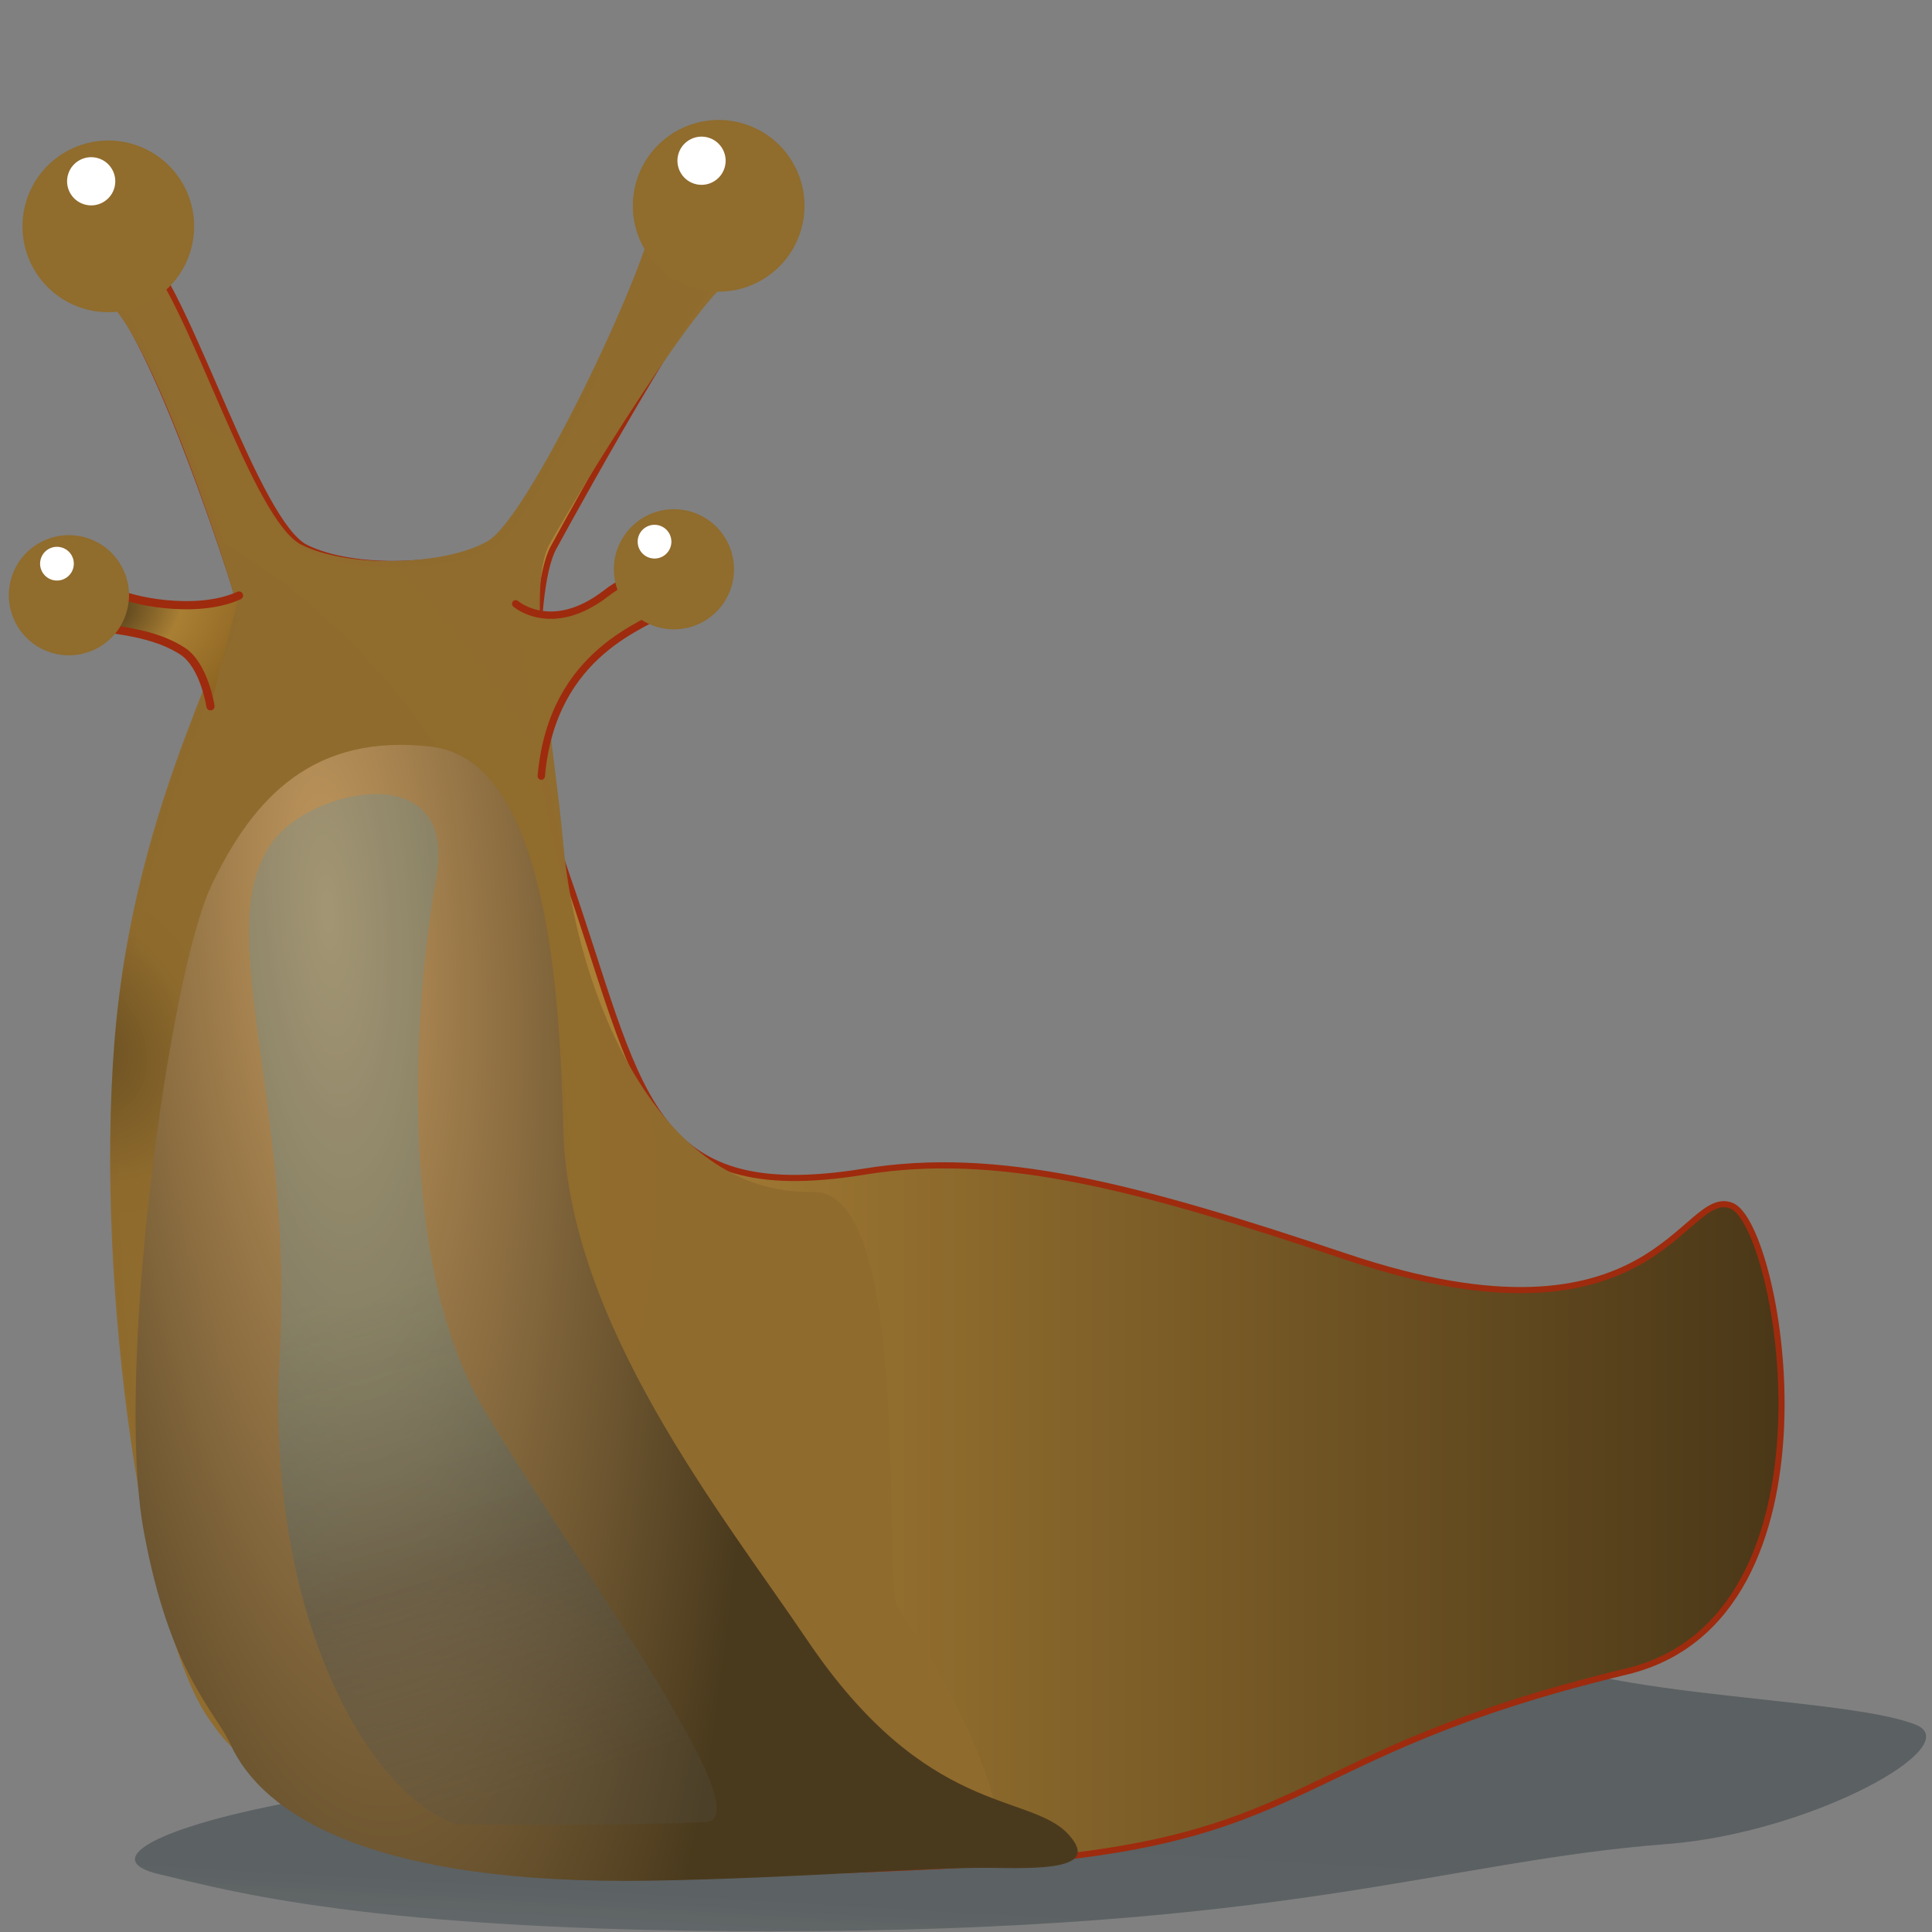 <?xml version="1.0" encoding="UTF-8" standalone="no"?>
<!-- Created with Inkscape (http://www.inkscape.org/) -->

<svg
   width="100"
   height="100"
   viewBox="0 0 26.458 26.458"
   version="1.1"
   id="svg2787"
   inkscape:version="1.2.2 (732a01da63, 2022-12-09)"
   sodipodi:docname="random_icon.svg"
   xml:space="preserve"
   xmlns:inkscape="http://www.inkscape.org/namespaces/inkscape"
   xmlns:sodipodi="http://sodipodi.sourceforge.net/DTD/sodipodi-0.dtd"
   xmlns:xlink="http://www.w3.org/1999/xlink"
   xmlns="http://www.w3.org/2000/svg"
   xmlns:svg="http://www.w3.org/2000/svg"><rect x="0" y="0" width="26.458" height="26.458" fill="#808080" stroke="none"/><sodipodi:namedview
     id="namedview2789"
     pagecolor="#ffffff"
     bordercolor="#000000"
     borderopacity="0.25"
     inkscape:showpageshadow="2"
     inkscape:pageopacity="0.0"
     inkscape:pagecheckerboard="0"
     inkscape:deskcolor="#d1d1d1"
     inkscape:document-units="mm"
     showgrid="false"
     inkscape:zoom="3.7415824"
     inkscape:cx="28.864793"
     inkscape:cy="96.349609"
     inkscape:window-width="1350"
     inkscape:window-height="728"
     inkscape:window-x="0"
     inkscape:window-y="0"
     inkscape:window-maximized="0"
     inkscape:current-layer="layer1"
     showguides="true"
     inkscape:lockguides="false"><sodipodi:guide
       position="83.704,-16.044"
       orientation="1,0"
       id="guide26232"
       inkscape:locked="false" /></sodipodi:namedview><defs
     id="defs2784"><linearGradient
       inkscape:collect="always"
       id="linearGradient34259"><stop
         style="stop-color:#101f24;stop-opacity:1;"
         offset="0.13"
         id="stop34255" /><stop
         style="stop-color:#112126;stop-opacity:0.957;"
         offset="0.465"
         id="stop35081" /><stop
         style="stop-color:#22454e;stop-opacity:0.347;"
         offset="1"
         id="stop34257" /></linearGradient><linearGradient
       inkscape:collect="always"
       id="linearGradient28356"><stop
         style="stop-color:#ffee2f;stop-opacity:1;"
         offset="0"
         id="stop28352" /><stop
         style="stop-color:#ffbc21;stop-opacity:1;"
         offset="1"
         id="stop28354" /></linearGradient><linearGradient
       inkscape:collect="always"
       id="linearGradient28348"><stop
         style="stop-color:#ff9e0c;stop-opacity:1;"
         offset="0"
         id="stop28344" /><stop
         style="stop-color:#ffd60c;stop-opacity:1;"
         offset="1"
         id="stop28346" /></linearGradient><linearGradient
       inkscape:collect="always"
       id="linearGradient27581"><stop
         style="stop-color:#fedb13;stop-opacity:1;"
         offset="0"
         id="stop27577" /><stop
         style="stop-color:#feac2c;stop-opacity:0.99;"
         offset="1"
         id="stop27579" /></linearGradient><linearGradient
       inkscape:collect="always"
       xlink:href="#linearGradient29618-3"
       id="linearGradient37955"
       x1="11.718"
       y1="12.933"
       x2="13.229"
       y2="24.658"
       gradientUnits="userSpaceOnUse"
       gradientTransform="rotate(-10.168,13.384,14.805)" /><linearGradient
       inkscape:collect="always"
       id="linearGradient29618-3"><stop
         style="stop-color:#ffff97;stop-opacity:1;"
         offset="0"
         id="stop29614-1" /><stop
         style="stop-color:#ffc22f;stop-opacity:1;"
         offset="1"
         id="stop29616-9" /></linearGradient><linearGradient
       inkscape:collect="always"
       xlink:href="#linearGradient28356"
       id="linearGradient28358-3"
       x1="18.775"
       y1="42.216"
       x2="39.632"
       y2="44.025"
       gradientUnits="userSpaceOnUse"
       gradientTransform="matrix(0.468,-0.054,0.054,0.468,-1.394,-9.095)" /><linearGradient
       inkscape:collect="always"
       xlink:href="#linearGradient27581"
       id="linearGradient27583-0"
       x1="8.507"
       y1="57.978"
       x2="26.813"
       y2="67.312"
       gradientUnits="userSpaceOnUse"
       gradientTransform="matrix(0.468,-0.054,0.054,0.468,-1.394,-9.095)" /><linearGradient
       inkscape:collect="always"
       xlink:href="#linearGradient28348"
       id="linearGradient28350-6"
       x1="37.162"
       y1="71.327"
       x2="38.702"
       y2="50.771"
       gradientUnits="userSpaceOnUse"
       gradientTransform="matrix(0.468,-0.054,0.054,0.468,-1.394,-9.095)" /><linearGradient
       inkscape:collect="always"
       xlink:href="#linearGradient57885"
       id="linearGradient57887"
       x1="4.432"
       y1="14.321"
       x2="25.374"
       y2="14.321"
       gradientUnits="userSpaceOnUse"
       gradientTransform="matrix(1.078,0,0,1.078,-0.969,-3.667)" /><linearGradient
       inkscape:collect="always"
       id="linearGradient57885"><stop
         style="stop-color:#bb8d3c;stop-opacity:1;"
         offset="0"
         id="stop57883" /><stop
         style="stop-color:#b48839;stop-opacity:1;"
         offset="0.21"
         id="stop20274" /><stop
         style="stop-color:#4b3818;stop-opacity:1;"
         offset="1"
         id="stop57881" /></linearGradient><radialGradient
       inkscape:collect="always"
       xlink:href="#linearGradient58033"
       id="radialGradient58105"
       cx="4.172"
       cy="13.784"
       fx="4.172"
       fy="13.784"
       r="6.216"
       gradientTransform="matrix(0.844,1.827,-1.388,0.642,19.137,-5.577)"
       gradientUnits="userSpaceOnUse" /><linearGradient
       inkscape:collect="always"
       id="linearGradient58033"><stop
         style="stop-color:#6a5022;stop-opacity:1;"
         offset="0"
         id="stop58029" /><stop
         style="stop-color:#8e6a2d;stop-opacity:0.996;"
         offset="0.157"
         id="stop58103" /><stop
         style="stop-color:#906c2e;stop-opacity:0.995;"
         offset="1"
         id="stop58031" /></linearGradient><radialGradient
       inkscape:collect="always"
       xlink:href="#linearGradient55114"
       id="radialGradient58898"
       cx="0.05"
       cy="13.14"
       fx="0.05"
       fy="13.14"
       r="5.653"
       gradientTransform="matrix(0.233,3.314,-0.991,0.07,19.77,7.988)"
       gradientUnits="userSpaceOnUse" /><linearGradient
       inkscape:collect="always"
       id="linearGradient55114"><stop
         style="stop-color:#bf965d;stop-opacity:1;"
         offset="0"
         id="stop55110" /><stop
         style="stop-color:#4a3a1d;stop-opacity:1;"
         offset="1"
         id="stop55112" /></linearGradient><linearGradient
       inkscape:collect="always"
       xlink:href="#linearGradient58960"
       id="linearGradient58962"
       x1="9.448"
       y1="23.278"
       x2="7.452"
       y2="16.773"
       gradientUnits="userSpaceOnUse"
       gradientTransform="matrix(1.078,0,0,1.049,-0.969,-3.36)" /><linearGradient
       inkscape:collect="always"
       id="linearGradient58960"><stop
         style="stop-color:#54544c;stop-opacity:0.373;"
         offset="0"
         id="stop58956" /><stop
         style="stop-color:#545750;stop-opacity:0.781;"
         offset="0.427"
         id="stop58966" /><stop
         style="stop-color:#5e94a6;stop-opacity:0.469;"
         offset="1"
         id="stop58958" /></linearGradient><radialGradient
       inkscape:collect="always"
       xlink:href="#linearGradient62625"
       id="radialGradient62627"
       cx="5.733"
       cy="9.435"
       fx="5.733"
       fy="9.435"
       r="1.106"
       gradientTransform="matrix(0.507,1.326,-1.774,0.678,19.11,-6.225)"
       gradientUnits="userSpaceOnUse" /><linearGradient
       inkscape:collect="always"
       id="linearGradient62625"><stop
         style="stop-color:#443316;stop-opacity:1;"
         offset="0"
         id="stop62623" /><stop
         style="stop-color:#a97f34;stop-opacity:1;"
         offset="0.475"
         id="stop62635" /><stop
         style="stop-color:#8c6320;stop-opacity:1;"
         offset="1"
         id="stop62621" /></linearGradient><radialGradient
       inkscape:collect="always"
       xlink:href="#linearGradient17716"
       id="radialGradient18687"
       cx="17.244"
       cy="27.805"
       fx="17.244"
       fy="27.805"
       r="9.317"
       gradientTransform="matrix(-1.62,0.209,-0.079,-0.615,32.179,51.775)"
       gradientUnits="userSpaceOnUse" /><linearGradient
       inkscape:collect="always"
       id="linearGradient17716"><stop
         style="stop-color:#111415;stop-opacity:1;"
         offset="0.308"
         id="stop17712" /><stop
         style="stop-color:#111415;stop-opacity:0;"
         offset="1"
         id="stop17714" /></linearGradient><linearGradient
       inkscape:collect="always"
       xlink:href="#linearGradient34259"
       id="linearGradient34261"
       x1="12.761"
       y1="23.414"
       x2="12.421"
       y2="29.291"
       gradientUnits="userSpaceOnUse" /></defs><g
     inkscape:label="Layer 1"
     inkscape:groupmode="layer"
     id="layer1"><path
       style="opacity:0.331;fill:url(#linearGradient34261);fill-opacity:1;stroke:#aa9974;stroke-width:0;stroke-linejoin:round;stroke-miterlimit:8;paint-order:fill markers stroke;stop-color:#000000"
       d="m 4.384,24.609 c -2.121,0.354 -3.111,0.849 -2.192,1.061 0.919,0.212 2.829,0.778 8.344,0.778 7.107,0 9.216,-0.958 12.287,-1.194 1.979,-0.152 4.134,-1.346 3.411,-1.635 -1.061,-0.424 -5.091,-0.354 -5.728,-1.273 -1.082,-1.562 -13.789,1.839 -16.123,2.263 z"
       id="path33639"
       sodipodi:nodetypes="csssssc" /><g
       id="g41120"
       transform="matrix(1.171,0.473,-0.473,1.171,17.682,42.177)"><path
         id="path26342-2-8"
         style="fill:url(#linearGradient37955);fill-opacity:1;stroke:#5dafd4;stroke-width:0;stroke-linecap:round;stroke-linejoin:round;stroke-miterlimit:8;paint-order:fill markers stroke;stop-color:#000000"
         d="M 12.186,6.878 C 11.81,6.924 11.514,7.052 11.372,7.126 11.119,7.256 9.629,7.999 8.426,8.608 7.641,9.068 7.105,9.365 5.983,10.099 c -0.963,0.64 -0.953,1.436 -0.858,2.193 0.281,2.351 1.211,5.15 1.508,5.998 0.359,1.023 0.585,1.381 1.705,2.029 1.543,0.892 4.139,2 4.745,2.195 0.944,0.304 1.865,0.349 2.575,-0.195 0.516,-0.396 2.967,-2.508 4.179,-3.804 0.88,-0.94 0.898,-1.479 0.879,-2.248 -0.023,-0.919 -0.086,-3.411 -0.287,-5.784 C 20.403,10.163 20.373,9.848 20.308,9.541 20.09,8.523 19.447,8.33 18.829,8.103 17.989,7.796 14.779,7.093 13.088,6.893 12.783,6.856 12.478,6.843 12.186,6.878 Z"
         sodipodi:nodetypes="sscccsssssssssss" /><path
         style="fill:url(#linearGradient28358-3);fill-opacity:1;stroke:#5dafd4;stroke-width:0;stroke-linecap:round;stroke-linejoin:round;stroke-miterlimit:8;paint-order:fill markers stroke;stop-color:#000000"
         d="m 8.426,8.608 c 1.203,-0.609 2.693,-1.352 2.946,-1.482 0.253,-0.13 1.148,-0.316 1.717,-0.233 1.067,0.156 3.432,0.508 5.336,1.08 0.995,0.299 0.849,0.874 0.395,1.296 -0.454,0.422 -3.96,3.084 -4.51,3.518 -0.799,0.629 -1.92,0.793 -2.896,0.471 C 10.437,12.935 6.605,11.592 6.277,11.362 5.948,11.132 5.15,10.637 6.272,9.904 7.394,9.17 7.641,9.068 8.426,8.608 Z"
         id="path26366-6"
         sodipodi:nodetypes="sssssssssss" /><ellipse
         style="mix-blend-mode:multiply;fill:#4d4d4d;fill-opacity:0.848;fill-rule:evenodd;stroke-width:0.111"
         id="path26403-2"
         cx="11.144"
         cy="9.506"
         rx="1.039"
         ry="0.475"
         transform="rotate(-6.627)" /><ellipse
         style="mix-blend-mode:multiply;fill:#4d4d4d;fill-opacity:0.848;fill-rule:evenodd;stroke-width:0.131"
         id="path26403-4-7"
         cx="14.821"
         cy="10.955"
         rx="1.227"
         ry="0.561"
         transform="rotate(-6.627)" /><ellipse
         style="mix-blend-mode:multiply;fill:#4d4d4d;fill-opacity:0.848;fill-rule:evenodd;stroke-width:0.131"
         id="path26403-9-4"
         cx="7.591"
         cy="11.22"
         rx="1.227"
         ry="0.561"
         transform="rotate(-6.627)" /><ellipse
         style="mix-blend-mode:multiply;fill:#4d4d4d;fill-opacity:0.848;fill-rule:evenodd;stroke-width:0.131"
         id="path26403-7-8-5"
         cx="11.3"
         cy="12.81"
         rx="1.227"
         ry="0.561"
         transform="rotate(-6.627)" /><path
         style="fill:url(#linearGradient27583-0);fill-opacity:1;stroke:#5dafd4;stroke-width:0;stroke-linecap:round;stroke-linejoin:round;stroke-miterlimit:8;paint-order:fill markers stroke;stop-color:#000000"
         d="M 13.267,16.865 C 13.012,15.318 13.086,14.553 11.5,13.89 9.596,13.093 7.261,12.346 6.633,12.088 5.79,11.742 5.012,11.467 5.159,12.681 c 0.284,2.35 1.177,4.761 1.475,5.609 0.359,1.023 0.585,1.381 1.705,2.029 1.543,0.892 3.816,1.871 4.324,2.055 0.508,0.184 1.338,0.036 1.255,-0.771 -0.179,-1.748 -0.347,-2.889 -0.651,-4.739 z"
         id="path26342-6-4"
         sodipodi:nodetypes="sssssssss" /><path
         style="mix-blend-mode:multiply;fill:#f9d54d;fill-opacity:0.471;stroke:#5dafd4;stroke-width:0;stroke-linecap:round;stroke-linejoin:round;stroke-miterlimit:8;paint-order:fill markers stroke;stop-color:#000000"
         d="M 13.267,16.865 C 13.012,15.318 13.086,14.553 11.5,13.89 9.596,13.093 7.261,12.346 6.633,12.088 5.79,11.742 5.012,11.467 5.159,12.681 c 0.284,2.35 1.177,4.761 1.475,5.609 0.359,1.023 0.585,1.381 1.705,2.029 1.543,0.892 3.816,1.871 4.324,2.055 0.508,0.184 1.338,0.036 1.255,-0.771 -0.179,-1.748 -0.347,-2.889 -0.651,-4.739 z"
         id="path26342-6-7"
         sodipodi:nodetypes="sssssssss" /><ellipse
         style="mix-blend-mode:multiply;fill:#4d4d4d;fill-opacity:0.89;fill-rule:evenodd;stroke-width:0.136"
         id="path26403-7-8-4-7-0"
         cx="-15.088"
         cy="-2.771"
         rx="1.012"
         ry="0.726"
         transform="matrix(-0.298,-0.955,-0.997,0.076,0,0)" /><ellipse
         style="mix-blend-mode:multiply;fill:#4d4d4d;fill-opacity:0.89;fill-rule:evenodd;stroke-width:0.136"
         id="path26403-7-8-4-7-6-6"
         cx="-18.344"
         cy="-4.185"
         rx="1.012"
         ry="0.726"
         transform="matrix(-0.298,-0.955,-0.997,0.076,0,0)" /><ellipse
         style="mix-blend-mode:multiply;fill:#4d4d4d;fill-opacity:0.89;fill-rule:evenodd;stroke-width:0.136"
         id="path26403-7-8-4-7-1-0"
         cx="-21.6"
         cy="-5.599"
         rx="1.012"
         ry="0.726"
         transform="matrix(-0.298,-0.955,-0.997,0.076,0,0)" /><path
         style="fill:url(#linearGradient28350-6);fill-opacity:1;stroke:#5dafd4;stroke-width:0;stroke-linecap:round;stroke-linejoin:round;stroke-miterlimit:8;paint-order:fill markers stroke;stop-color:#000000"
         d="m 13.875,16.169 c -0.164,-1.077 -0.35,-1.98 1.173,-3.264 1.569,-1.322 3.064,-2.478 3.572,-2.921 1.004,-0.878 1.74,-0.71 1.809,0.499 0.161,2.792 0.263,4.865 0.286,5.784 0.019,0.769 0.059,1.279 -0.821,2.22 -1.212,1.295 -3.914,3.605 -4.346,3.923 -0.432,0.318 -0.832,-0.19 -0.976,-1.01 -0.351,-2.005 -0.531,-4.133 -0.698,-5.231 z"
         id="path26342-9"
         sodipodi:nodetypes="sssssssss" /><path
         style="mix-blend-mode:multiply;fill:#e1a640;fill-opacity:0.565;stroke:#5dafd4;stroke-width:0;stroke-linecap:round;stroke-linejoin:round;stroke-miterlimit:8;paint-order:fill markers stroke;stop-color:#000000"
         d="m 13.956,16.622 c -0.09,-1.32 -0.431,-2.432 1.092,-3.716 1.569,-1.322 3.064,-2.478 3.572,-2.921 1.004,-0.878 1.74,-0.71 1.809,0.499 0.161,2.792 0.263,4.865 0.286,5.784 0.019,0.769 0.059,1.279 -0.821,2.22 -1.212,1.295 -3.914,3.605 -4.346,3.923 -0.432,0.318 -0.711,-0.212 -0.871,-1.029 -0.512,-2.613 -0.65,-3.711 -0.721,-4.759 z"
         id="path26342-5"
         sodipodi:nodetypes="sssssssss" /><ellipse
         style="mix-blend-mode:multiply;fill:#4d4d4d;fill-opacity:0.895;fill-rule:evenodd;stroke-width:0.16"
         id="path26403-7-8-4-5"
         cx="-15.823"
         cy="19.991"
         rx="1.198"
         ry="0.86"
         transform="matrix(0.071,-0.997,0.988,-0.155,0,0)" /><ellipse
         style="mix-blend-mode:multiply;fill:#4d4d4d;fill-opacity:0.895;fill-rule:evenodd;stroke-width:0.16"
         id="path26403-7-8-4-3-1"
         cx="-21.788"
         cy="18.3"
         rx="1.198"
         ry="0.86"
         transform="matrix(0.071,-0.997,0.988,-0.155,0,0)" /></g><path
       style="opacity:0.466;mix-blend-mode:multiply;fill:url(#radialGradient18687);fill-opacity:1;stroke:#aa9974;stroke-width:0;stroke-linejoin:round;stroke-miterlimit:8;paint-order:fill markers stroke;stop-color:#000000"
       d="m -7.606,39.639 c -1.037,0.09 -1.794,0.239 -2.316,0.431 0.944,1.166 4.261,4.052 8.441,4.083 5.016,0.037 5.801,-0.827 9.378,-2.945 2.665,-1.579 5.438,-2.54 3.886,-3.133 -2.902,-1.108 -6.954,0.146 -7.967,0.834 -1.013,0.689 -9.842,1.377 -11.422,0.729 z"
       id="path17489"
       sodipodi:nodetypes="ccssssc" /><g
       id="g29238"
       transform="matrix(1.009,0,0,1.009,-2.327,3.335)"><path
         style="fill:url(#linearGradient57887);fill-opacity:1;stroke:#9e2b0e;stroke-width:0.083;stroke-linejoin:round;stroke-miterlimit:8;stroke-dasharray:none;stroke-opacity:1;paint-order:fill markers stroke;stop-color:#000000"
         d="M 15.567,21.994 C 5.972,22.524 6.066,21.177 5.239,19.963 4.412,18.75 3.642,14.274 3.918,10.855 4.194,7.436 5.683,5.285 5.517,4.734 5.352,4.182 4.293,0.998 3.687,0.612 3.08,0.226 3.683,-0.525 4.289,0.137 4.896,0.798 5.793,3.796 6.455,4.127 7.117,4.458 8.44,4.403 8.991,4.072 9.543,3.741 11.14,0.314 11.263,-0.454 11.405,-1.34 11.945,-1.523 12.442,-1.137 c 0.496,0.386 0.452,1.074 0.066,1.074 -0.386,0 -2.358,3.583 -2.689,4.19 -0.331,0.607 -0.285,3.126 0.165,4.412 1.021,2.914 1.05,4.546 4.05,4.058 1.806,-0.294 3.664,0.186 6.54,1.153 4.222,1.42 4.575,-0.965 5.237,-0.689 0.662,0.276 1.597,5.592 -1.427,6.32 -4.733,1.139 -4.147,2.355 -8.817,2.613 z"
         id="path35596"
         sodipodi:nodetypes="ssssscssscscsssssss" /><path
         style="fill:url(#radialGradient58105);fill-opacity:1;stroke:#9e2b0e;stroke-width:0;stroke-linejoin:round;stroke-miterlimit:8;stroke-dasharray:none;stroke-opacity:1;paint-order:fill markers stroke;stop-color:#000000"
         d="M 15.509,21.955 C 6.014,20.483 5.955,21.218 5.128,20.005 4.301,18.792 3.585,14.234 3.861,10.815 4.137,7.396 5.625,5.246 5.46,4.694 5.295,4.143 4.309,1.118 3.703,0.732 3.096,0.346 3.675,-0.456 4.282,0.205 4.889,0.867 5.736,3.757 6.397,4.088 7.059,4.419 8.383,4.363 8.934,4.033 c 0.551,-0.331 2.12,-3.624 2.243,-4.393 0.142,-0.886 0.797,-0.983 1.293,-0.597 0.496,0.386 0.251,1.389 -0.135,1.389 -0.386,0 -2.243,3.049 -2.574,3.655 -0.331,0.607 0.07,2.718 0.192,4.075 0.182,2.021 1.29,4.762 3.381,4.708 1.38,-0.035 0.948,5.333 1.154,5.636 1.25,1.836 1.762,3.563 1.02,3.448 z"
         id="path35596-7"
         sodipodi:nodetypes="ssssscssscscssss" /><path
         style="fill:url(#radialGradient58898);fill-opacity:1;stroke:#9e2b0e;stroke-width:0;stroke-linejoin:round;stroke-miterlimit:8;stroke-dasharray:none;paint-order:fill markers stroke;stop-color:#000000"
         d="M 16.801,21.585 C 16.273,21.021 14.884,21.358 13.264,18.957 12.116,17.257 10.022,14.662 9.952,12.025 9.906,10.301 9.761,7.022 8.168,6.831 6.575,6.64 5.747,7.506 5.174,8.717 4.6,9.927 3.863,15.326 4.257,17.474 c 0.355,1.937 0.972,2.443 1.178,2.896 0.433,0.954 1.92,1.913 5.707,1.85 2.043,-0.034 3.74,-0.19 4.683,-0.173 0.759,0.014 1.393,-0.015 0.976,-0.462 z"
         id="path51727"
         sodipodi:nodetypes="ssssssssss" /><g
         id="g19183-7-6"
         transform="matrix(0.208,0.067,-0.067,0.208,31.466,11.516)"
         style="fill:#9ade24;fill-opacity:1;stroke-width:1.058"><circle
           style="fill:#906c2d;fill-opacity:1;fill-rule:evenodd;stroke-width:0.28"
           id="path12329-1-9-2"
           cx="-101.402"
           cy="-25.163"
           r="5.332" /><circle
           style="fill:#ffffff;fill-opacity:1;fill-rule:evenodd;stroke-width:0.407"
           id="path16742-6-2"
           cx="-103.273"
           cy="-27.502"
           r="1.497" /></g><g
         id="g19183-7"
         transform="matrix(0.208,0.067,-0.067,0.208,23.182,11.795)"
         style="fill:#9ade24;fill-opacity:1;stroke-width:1.058"><circle
           style="fill:#906c2d;fill-opacity:1;fill-rule:evenodd;stroke-width:0.28"
           id="path12329-1-9"
           cx="-101.402"
           cy="-25.163"
           r="5.332" /><circle
           style="fill:#ffffff;fill-opacity:1;fill-rule:evenodd;stroke-width:0.407"
           id="path16742-6"
           cx="-103.273"
           cy="-27.502"
           r="1.497" /></g><path
         style="opacity:0.638;fill:url(#linearGradient58962);fill-opacity:1;stroke:#9e2b0e;stroke-width:0;stroke-linecap:round;stroke-linejoin:round;stroke-miterlimit:8;stroke-dasharray:none;paint-order:fill markers stroke;stop-color:#000000"
         d="M 8.507,21.457 C 7.33,21.075 5.907,18.645 6.103,15.112 6.299,11.579 5.139,9.269 6.019,8.103 6.562,7.383 8.523,6.976 8.229,8.6 7.934,10.223 7.673,13.775 8.85,15.78 c 1.177,2.005 3.852,5.606 3.029,5.645 -0.872,0.041 -2.342,0.042 -3.372,0.031 z"
         id="path58954"
         sodipodi:nodetypes="cssssscc" /><g
         id="g62130"
         transform="matrix(1.146,0,0,1.146,-2.379,-3.922)"><path
           style="fill:url(#radialGradient62627);fill-opacity:1;stroke:#9e2b0e;stroke-width:0.097;stroke-linecap:round;stroke-linejoin:round;stroke-miterlimit:8;stroke-dasharray:none;stroke-opacity:1;paint-order:fill markers stroke;stop-color:#000000"
           d="M 6.919,7.591 C 6.399,7.827 5.599,7.641 5.461,7.551 5.323,7.461 4.425,7.626 4.987,7.887 5.269,8.018 5.807,7.968 6.246,8.247 6.508,8.413 6.581,8.903 6.581,8.903"
           id="path44873"
           sodipodi:nodetypes="csssc" /><g
           id="g19183-7-1"
           transform="matrix(0.127,0.041,-0.041,0.127,16.751,14.941)"
           style="fill:#9ade24;fill-opacity:1;stroke-width:1.058"><circle
             style="fill:#906c2d;fill-opacity:1;fill-rule:evenodd;stroke-width:0.28"
             id="path12329-1-9-1"
             cx="-101.402"
             cy="-25.163"
             r="5.332" /><circle
             style="fill:#ffffff;fill-opacity:1;fill-rule:evenodd;stroke-width:0.407"
             id="path16742-6-1"
             cx="-103.273"
             cy="-27.502"
             r="1.497" /></g></g><g
         id="g62136"
         style="fill:#906c2d;fill-opacity:1"
         transform="matrix(1.11,-0.284,0.284,1.11,-2.98,-1.049)"><path
           style="fill:#906c2d;fill-opacity:1;stroke:#9e2b0e;stroke-width:0.087;stroke-linecap:round;stroke-linejoin:round;stroke-miterlimit:8;stroke-dasharray:none;stroke-opacity:1;paint-order:fill markers stroke;stop-color:#000000"
           d="m 9.103,7.679 c 0,0 0.32,0.468 1.067,0.146 0.727,-0.313 0.908,0.246 0.654,0.365 -0.253,0.119 -1.436,0.126 -1.933,1.542"
           id="path44871"
           sodipodi:nodetypes="cssc" /><g
           id="g19183-7-1-7"
           transform="matrix(0.127,0.041,-0.041,0.127,22.867,15.101)"
           style="fill:#906c2d;fill-opacity:1;stroke-width:1.058"><circle
             style="fill:#906c2d;fill-opacity:1;fill-rule:evenodd;stroke-width:0.28"
             id="path12329-1-9-1-0"
             cx="-101.402"
             cy="-25.163"
             r="5.332" /><circle
             style="fill:#ffffff;fill-opacity:1;fill-rule:evenodd;stroke-width:0.407"
             id="path16742-6-1-5"
             cx="-103.273"
             cy="-27.502"
             r="1.497" /></g></g></g></g></svg>
